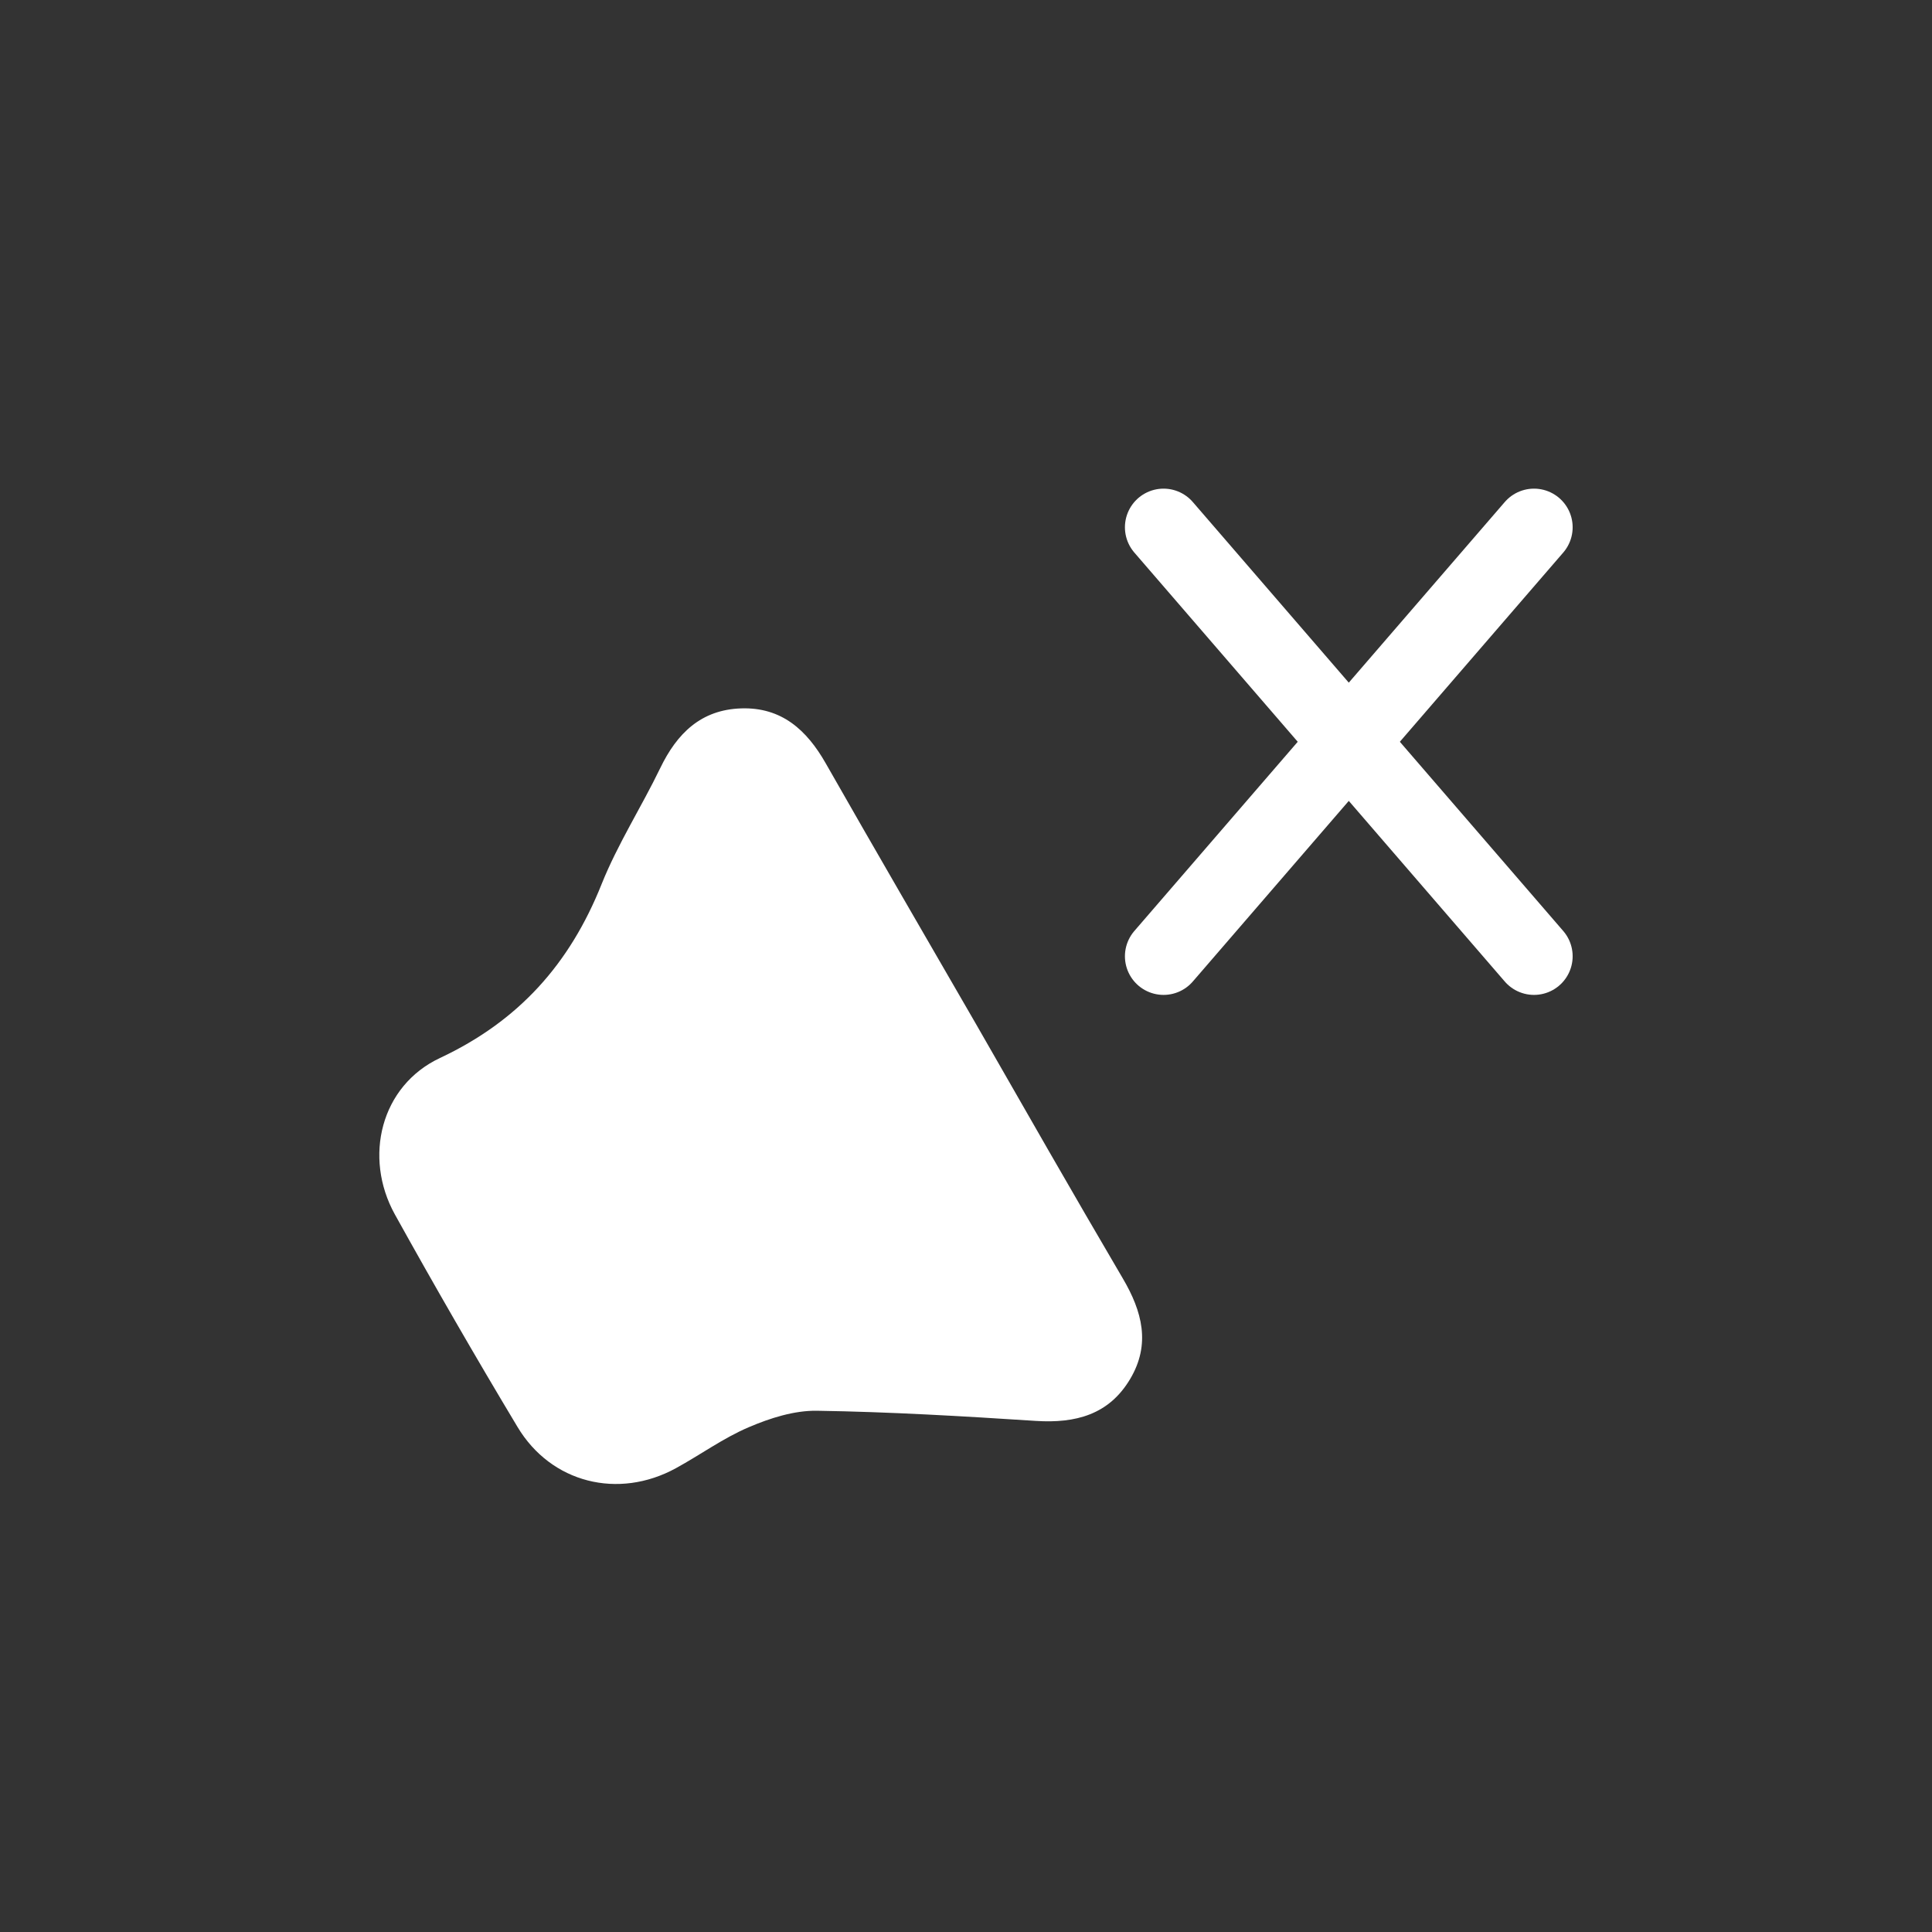 <svg id="Layer_1" data-name="Layer 1" xmlns="http://www.w3.org/2000/svg" viewBox="0 0 500 500"><rect x="0" y="0" width="500" height="500" fill="#333333" stroke="none"/><defs><style>.cls-1{fill:#fff;}.cls-2{fill:none;stroke:#fff;stroke-linecap:round;stroke-width:20px;}</style></defs><g id="audio-icon-04-04"><path id="Path_63" data-name="Path 63" class="cls-1" d="M290.59,330.87c5,8.5,7.26,17,1.9,26-5.5,9.28-14.16,11.51-24.39,10.86-18.87-1.22-37.77-2.34-56.68-2.63-5.88-.09-12.12,1.9-17.64,4.26-6.6,2.81-12.52,7.14-18.86,10.61-14.89,8.15-32.3,3.86-41-10.7q-16.33-27.21-31.74-55C94,299.48,98.53,281,113.88,273.8c20.44-9.59,33.61-24.42,41.82-45,4.16-10.38,10.29-19.92,15.16-30,4.34-9,10.56-15.15,21-15.47s16.93,5.6,21.84,14.22c12.81,22.5,25.85,44.88,38.79,67.3C265.14,286.92,277.74,309,290.59,330.87Z"/></g><g id="Group_116" data-name="Group 116"><line id="Line_25" data-name="Line 25" class="cls-2" x1="301.13" y1="136.46" x2="397" y2="247.48"/><line id="Line_26" data-name="Line 26" class="cls-2" x1="397" y1="136.46" x2="301.13" y2="247.48"/></g></svg>